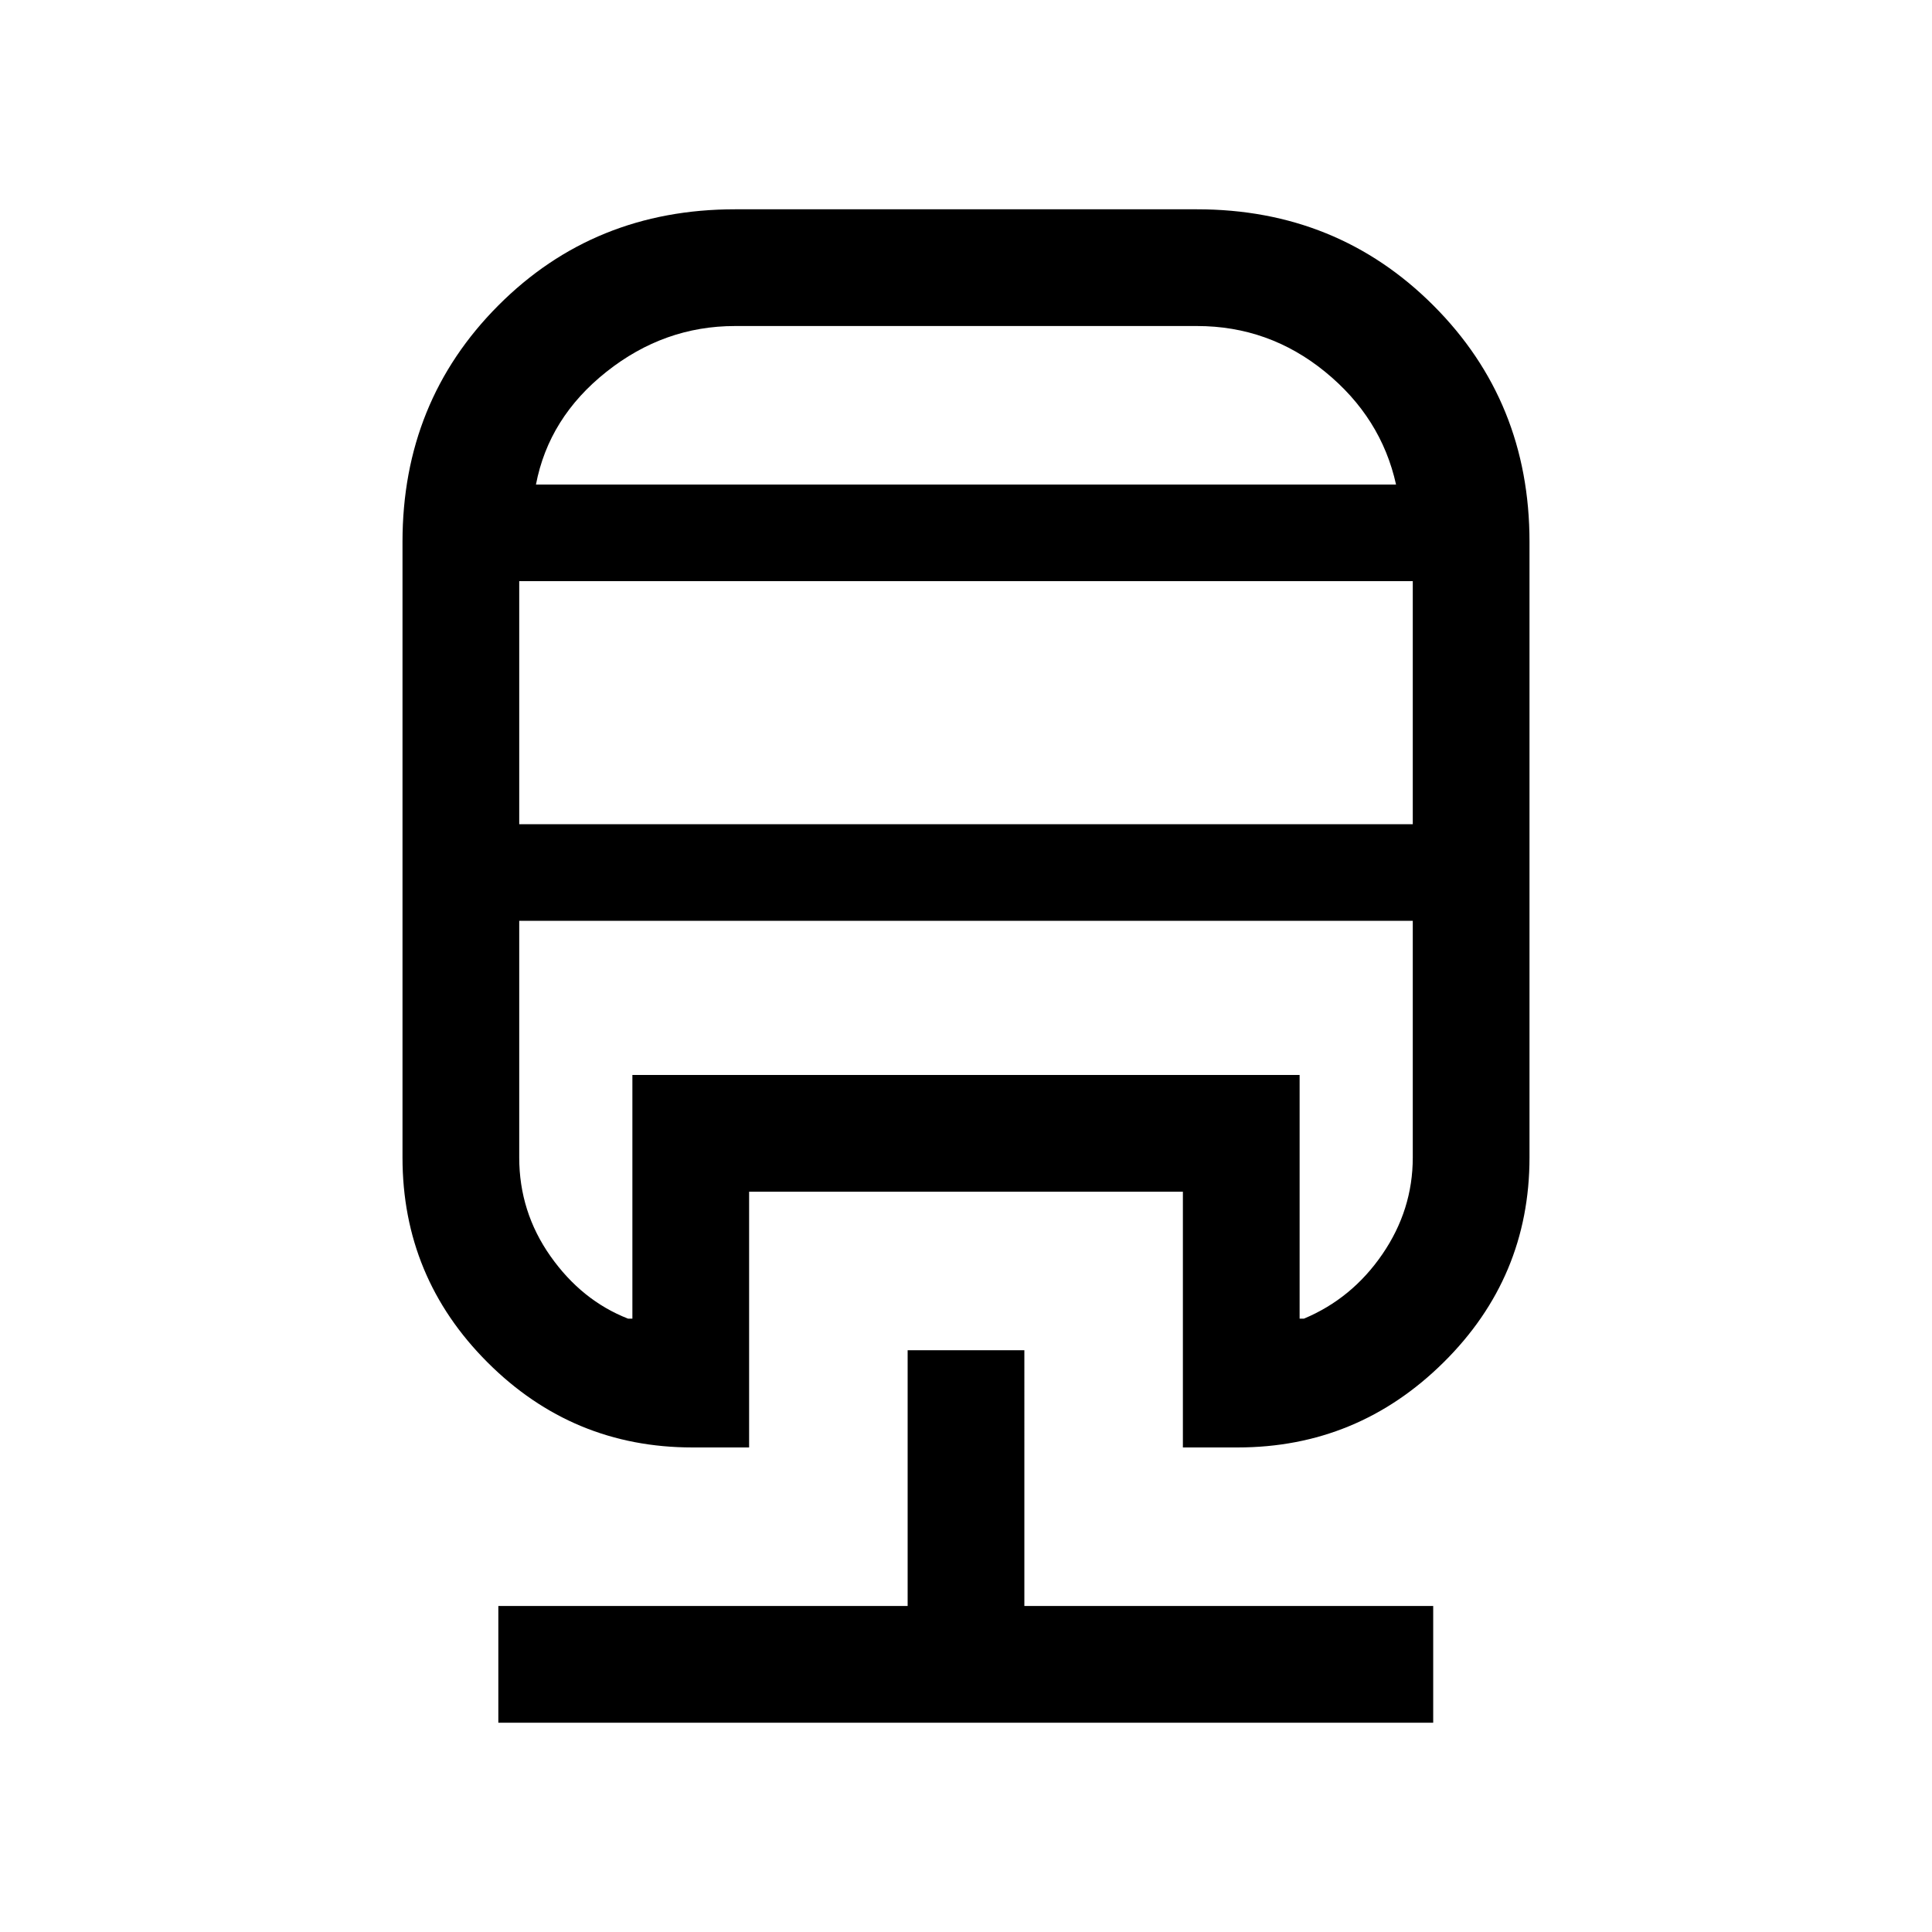 <svg xmlns="http://www.w3.org/2000/svg" height="20" viewBox="0 -960 960 960" width="20"><path d="M451-289.08h58V-162h203.15v58H247.62v-58H451v-127.08ZM365.23-856h229.54q69.69 0 117.46 47.77Q760-760.46 760-690.77v305.92q0 59.57-42.71 101.82-42.71 42.26-102.37 42.26h-27.15v-127.08H372.23v127.08h-28.15q-59.56 0-101.82-42.26Q200-325.28 200-384.85v-305.92q0-69.69 47.62-117.46Q295.24-856 365.23-856ZM258-502.46v117.61q0 27.02 15.53 49.05 15.53 22.03 38.55 31.03h2.15v-121.08h331.54v121.08h2.15q23.89-10 38.98-32.03 15.1-22.03 15.1-48.05v-117.61H258Zm0-168.77v120.77h444v-120.77H258ZM365.23-798q-35.23 0-63.88 22.73-28.66 22.73-35.04 56.04h427.38q-7.38-33.31-35.27-56.04Q630.53-798 594.77-798H365.23ZM258-502.46h444-444Zm107.23-216.77h328.46-427.38 98.92Z"/></svg>